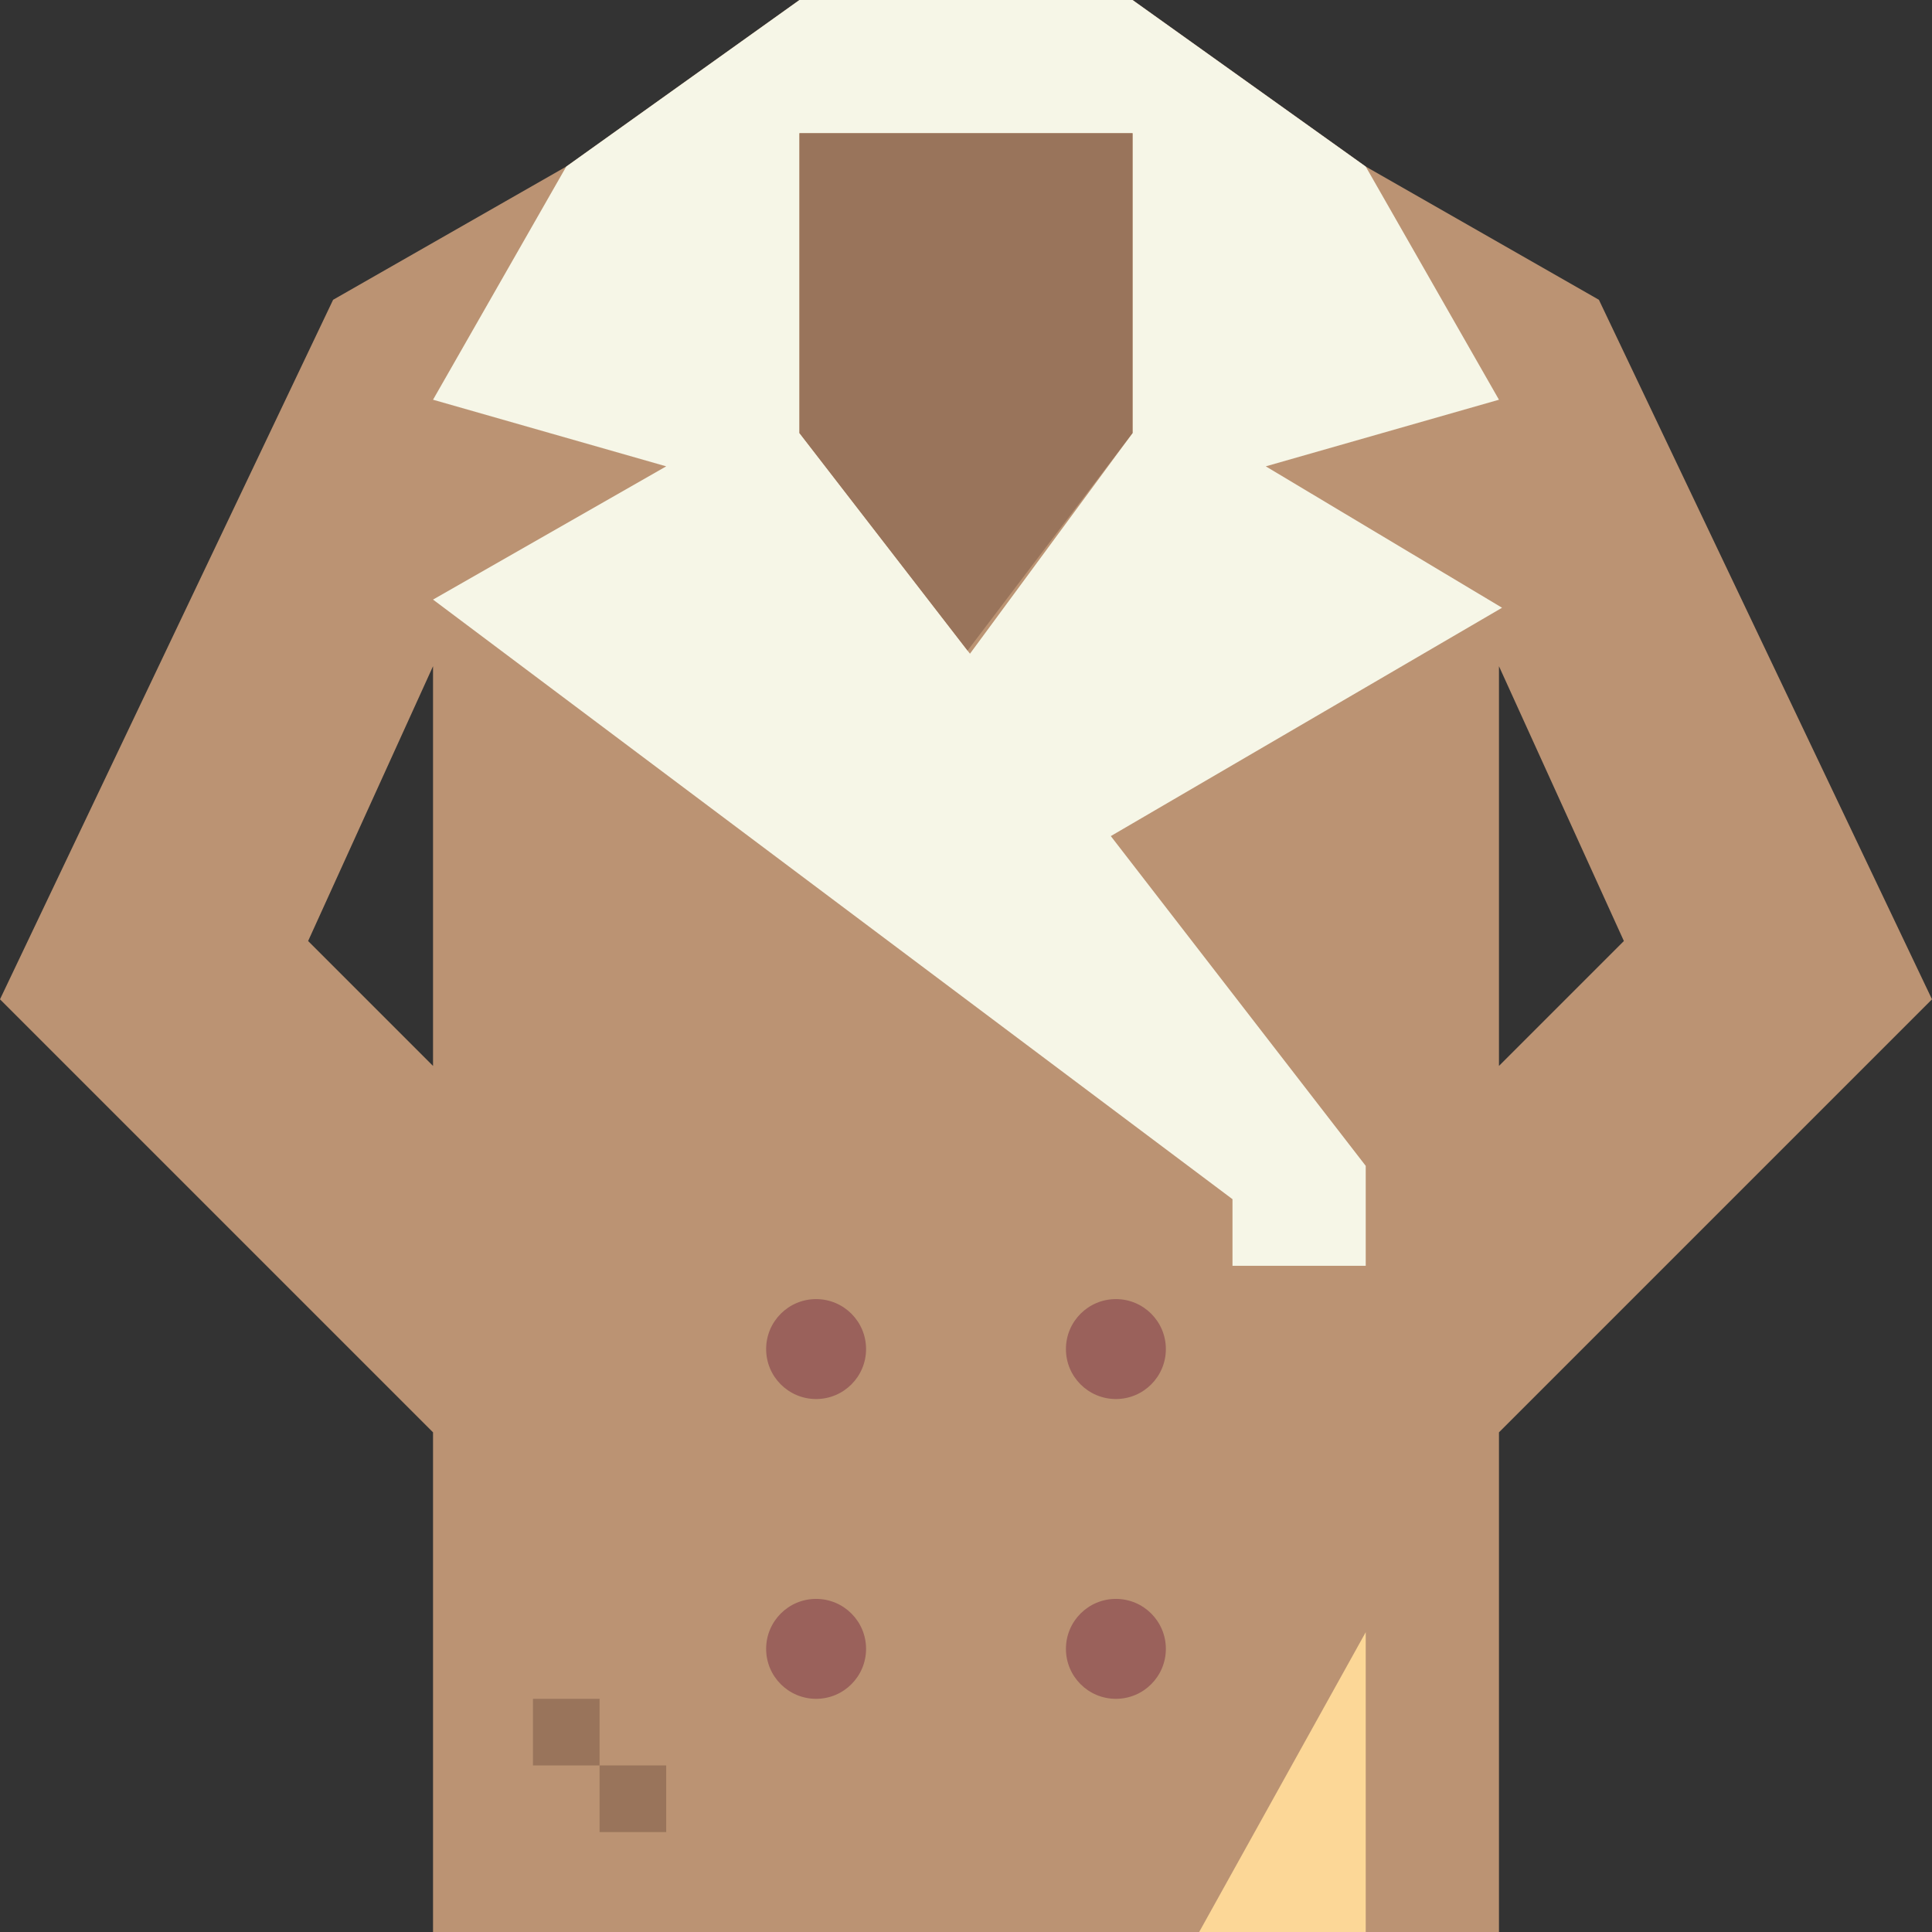 <?xml version="1.0" encoding="iso-8859-1"?>
<!-- Generator: Adobe Illustrator 19.0.0, SVG Export Plug-In . SVG Version: 6.00 Build 0)  -->
<svg version="1.1" id="Capa_1" xmlns="http://www.w3.org/2000/svg" xmlns:xlink="http://www.w3.org/1999/xlink" x="0px" y="0px"
	 viewBox="0 0 464 464" style="enable-background:new 0 0 464 464;" xml:space="preserve">
<rect x="0" y="0" width="464" height="464" fill="#333333" stroke="none"/>
<path style="fill:#BB9373;" d="M384,72l-56-32L272,0h-80l-56,40L80,72L0,240l104,104v120h256V344l104-104L384,72z M104,256l-30-30
	l30-66V256z M360,160l30,66l-30,30V160z"/>
<g>
	<path style="fill:#99745B;" d="M128,408h16v16h-16V408z"/>
	<path style="fill:#99745B;" d="M144,424h16v16h-16V424z"/>
</g>
<path style="fill:#FCD797;" d="M288,464l40-72v72H288z"/>
<g>
	<path style="fill:#9A615B;" d="M268,336c-6.627,0-12-5.373-12-12s5.373-12,12-12s12,5.373,12,12S274.627,336,268,336z"/>
	<path style="fill:#9A615B;" d="M268,408c-6.627,0-12-5.373-12-12s5.373-12,12-12s12,5.373,12,12S274.627,408,268,408z"/>
	<path style="fill:#9A615B;" d="M196,336c-6.627,0-12-5.373-12-12s5.373-12,12-12s12,5.373,12,12S202.627,336,196,336z"/>
	<path style="fill:#9A615B;" d="M196,408c-6.627,0-12-5.373-12-12s5.373-12,12-12s12,5.373,12,12S202.627,408,196,408z"/>
</g>
<path style="fill:#F6F6E7;" d="M360.744,145.96L304,112l56-16l-32-56L272,0h-80l-56,40l-32,56l56,16l-56,32l192,144v16h32v-24
	l-61.224-79.2L360.744,145.96z M192,32h80v72l-39.048,53L192,104L192,32z"/>
<path style="fill:#99745B;" d="M192,32v72l40.376,52.248L272,104V32H192z"/>
<g>
</g>
<g>
</g>
<g>
</g>
<g>
</g>
<g>
</g>
<g>
</g>
<g>
</g>
<g>
</g>
<g>
</g>
<g>
</g>
<g>
</g>
<g>
</g>
<g>
</g>
<g>
</g>
<g>
</g>
</svg>

